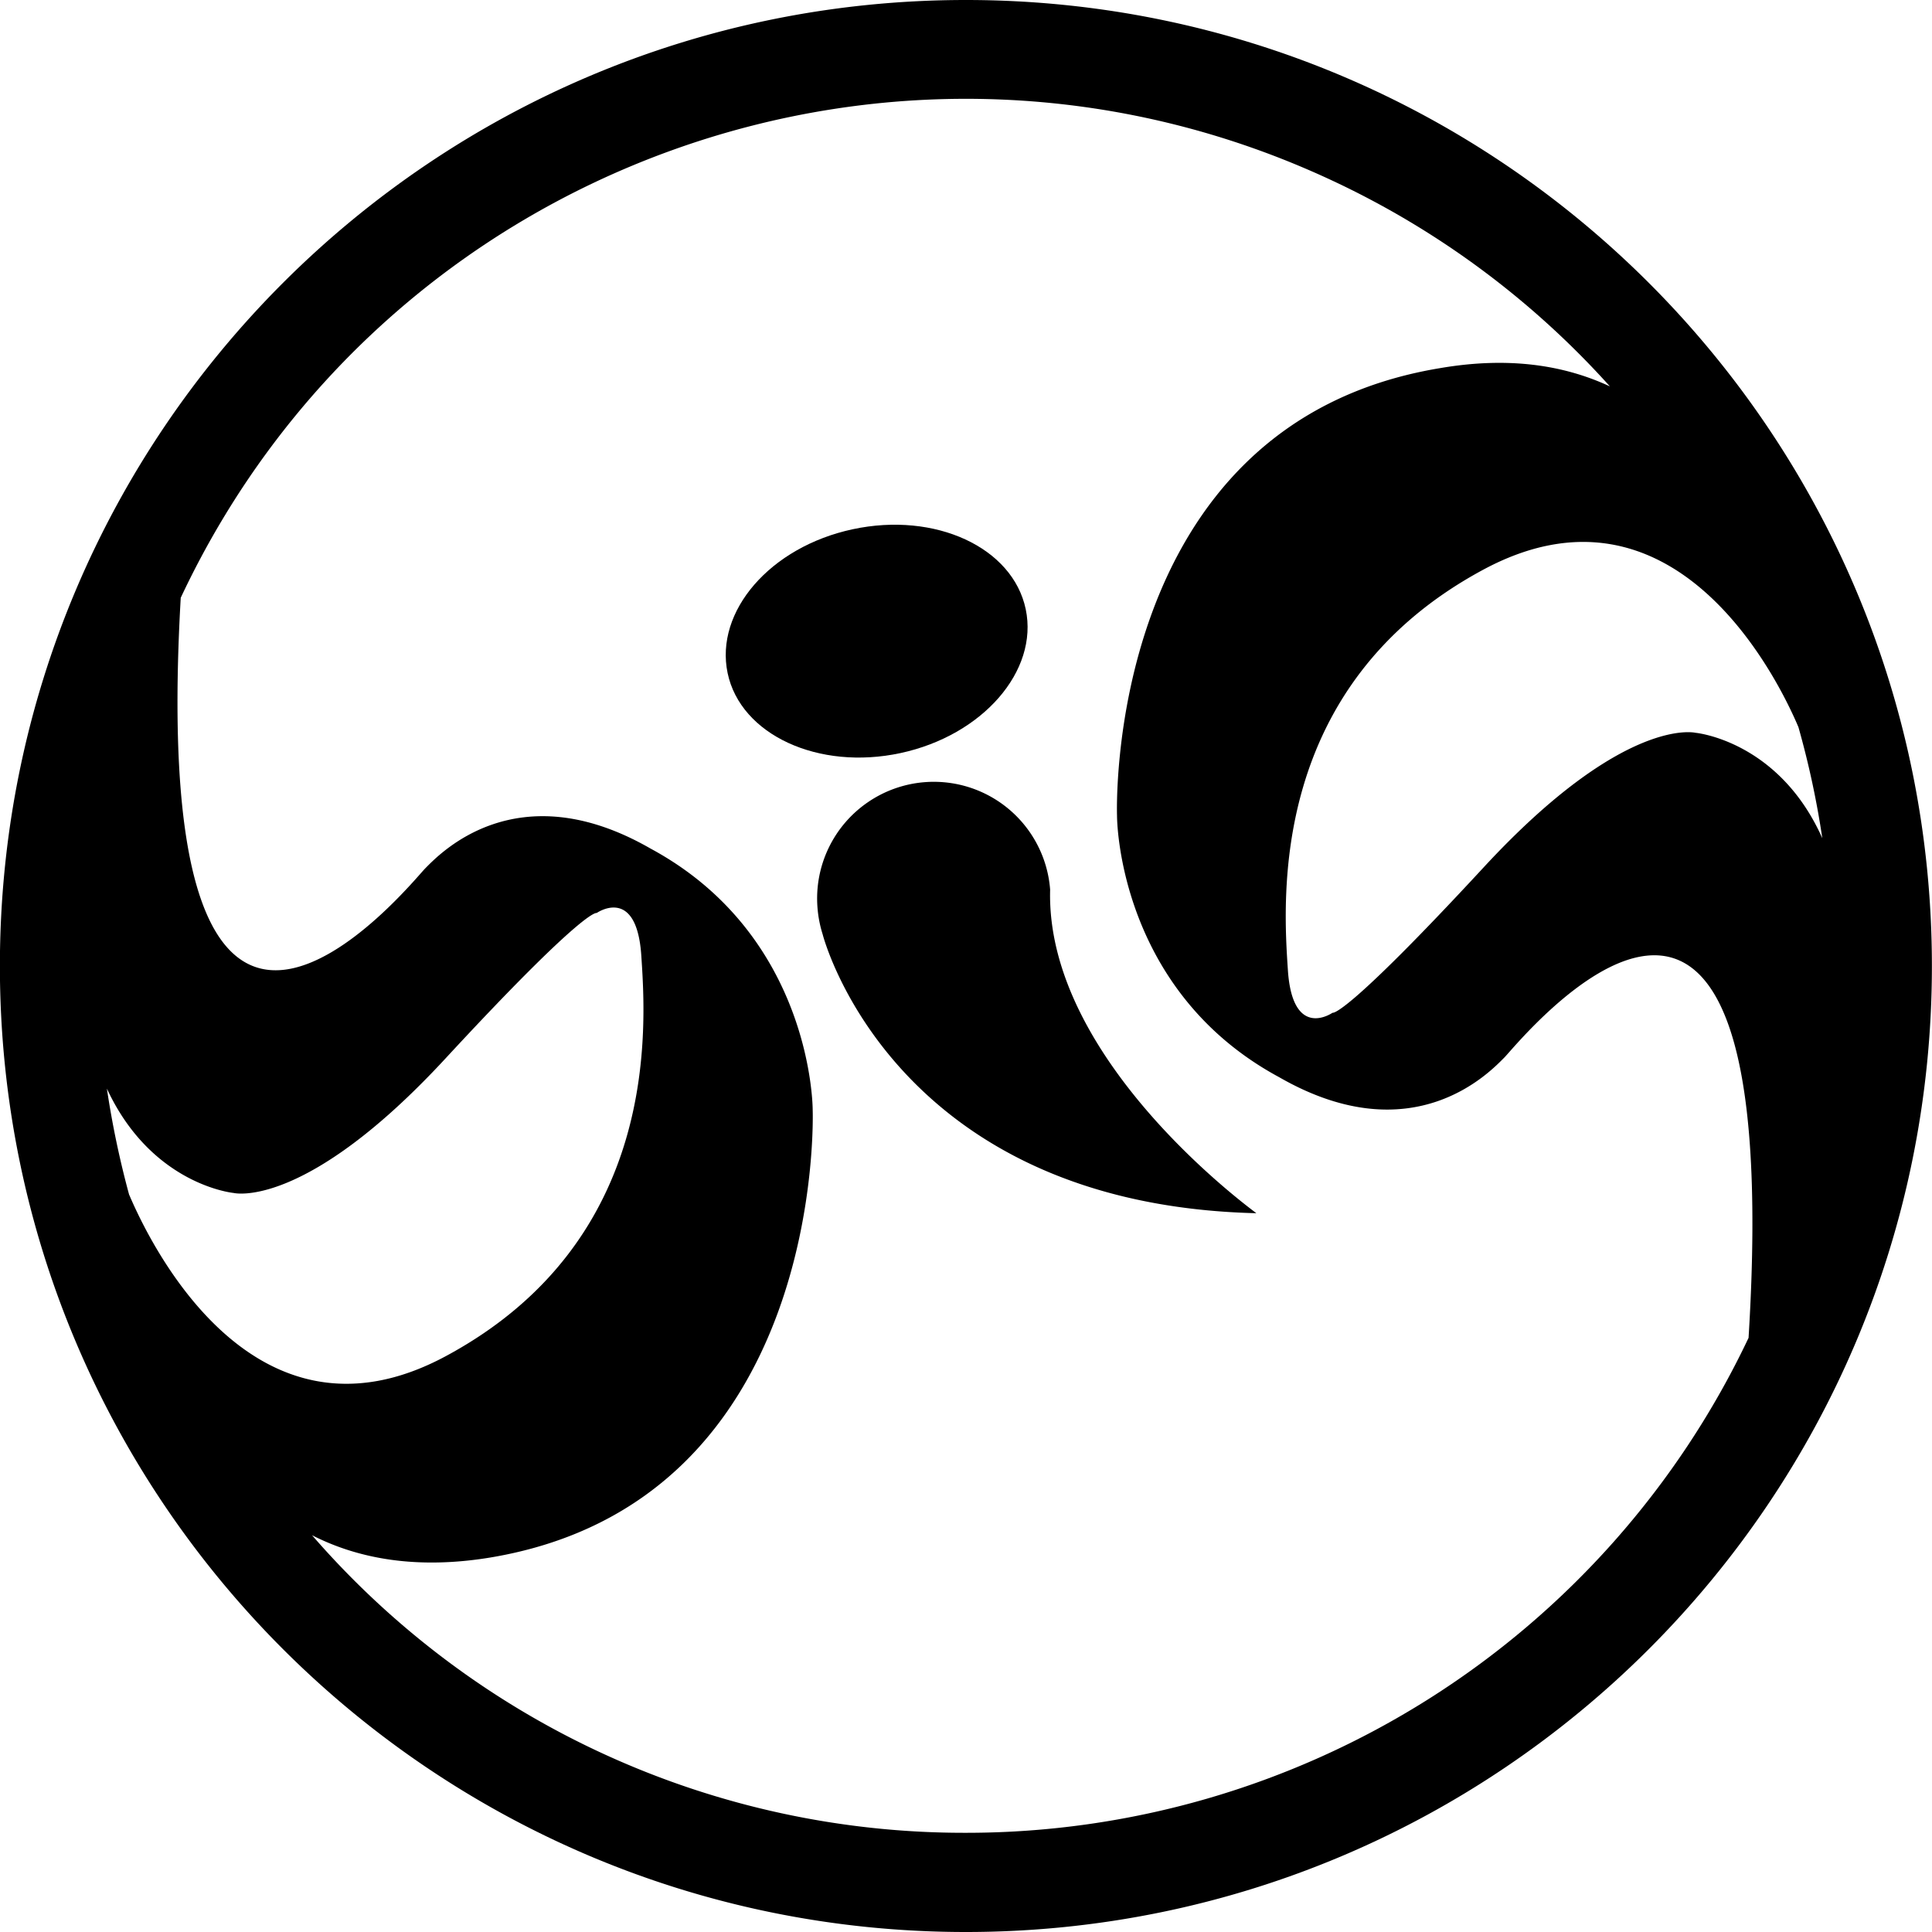 <svg id="Layer_1" data-name="Layer 1" xmlns="http://www.w3.org/2000/svg" viewBox="0 0 372 372"><path d="M200,15.8c-102.7,0-186,83.3-186,186s83.3,186,186,186,186-83.3,186-186S302.72,15.8,200,15.8Zm140.5,141.1s-13.7-3.4-40.8,25.9-29.1,28-29.1,28-7.7,5.4-8.6-8.2-3.8-54.8,37.6-77.1c36.6-19.7,56.6,20.6,60.7,30.3a169.54,169.54,0,0,1,4.6,21.4C356.52,158.4,340.52,156.9,340.52,156.9Zm-301.6,89a177.63,177.63,0,0,1-4.3-20.5C43.22,244,59,245.5,59,245.5s13.7,3.4,40.8-25.9,29.1-28,29.1-28,7.7-5.4,8.6,8.2,3.8,54.8-37.6,77.1C62.42,297.1,42.42,254.1,38.92,245.9Zm161,122.8a166.22,166.22,0,0,1-125.8-57.3c9,4.6,20.3,6.6,34.3,4.3,64.9-10.8,62.1-86.2,62.1-86.2s.1-33.4-31.2-50.3c-25.9-14.9-40.8,1.2-43.4,3.8S42,249.8,48.82,130.9c39.2-83.5,138.6-119.4,222-80.2A166.84,166.84,0,0,1,324,90.2c-8.8-4.1-19.5-5.8-32.8-3.5-64.9,10.8-62.1,86.2-62.1,86.2s-.1,33.4,31.2,50.3c25.9,14.9,40.8-1.2,43.4-3.8s54.5-67.6,47,54a166.68,166.68,0,0,1-150.8,95.3Z" transform="translate(-14.02 -15.8)"/><path d="M178.22,117.7c15.9-3.4,30.8,3.5,33.3,15.4s-8.3,24.3-24.1,27.7-30.8-3.5-33.3-15.4S162.32,121.1,178.22,117.7Z" transform="translate(-14.02 -15.8)"/><path d="M216.22,187.1a22.46,22.46,0,1,0-44.8,3.4,22.78,22.78,0,0,0,1,5.2s13.2,52,83.5,53.7C255.92,249.3,215.32,220.3,216.22,187.1Z" transform="translate(-14.02 -15.8)"/></svg>